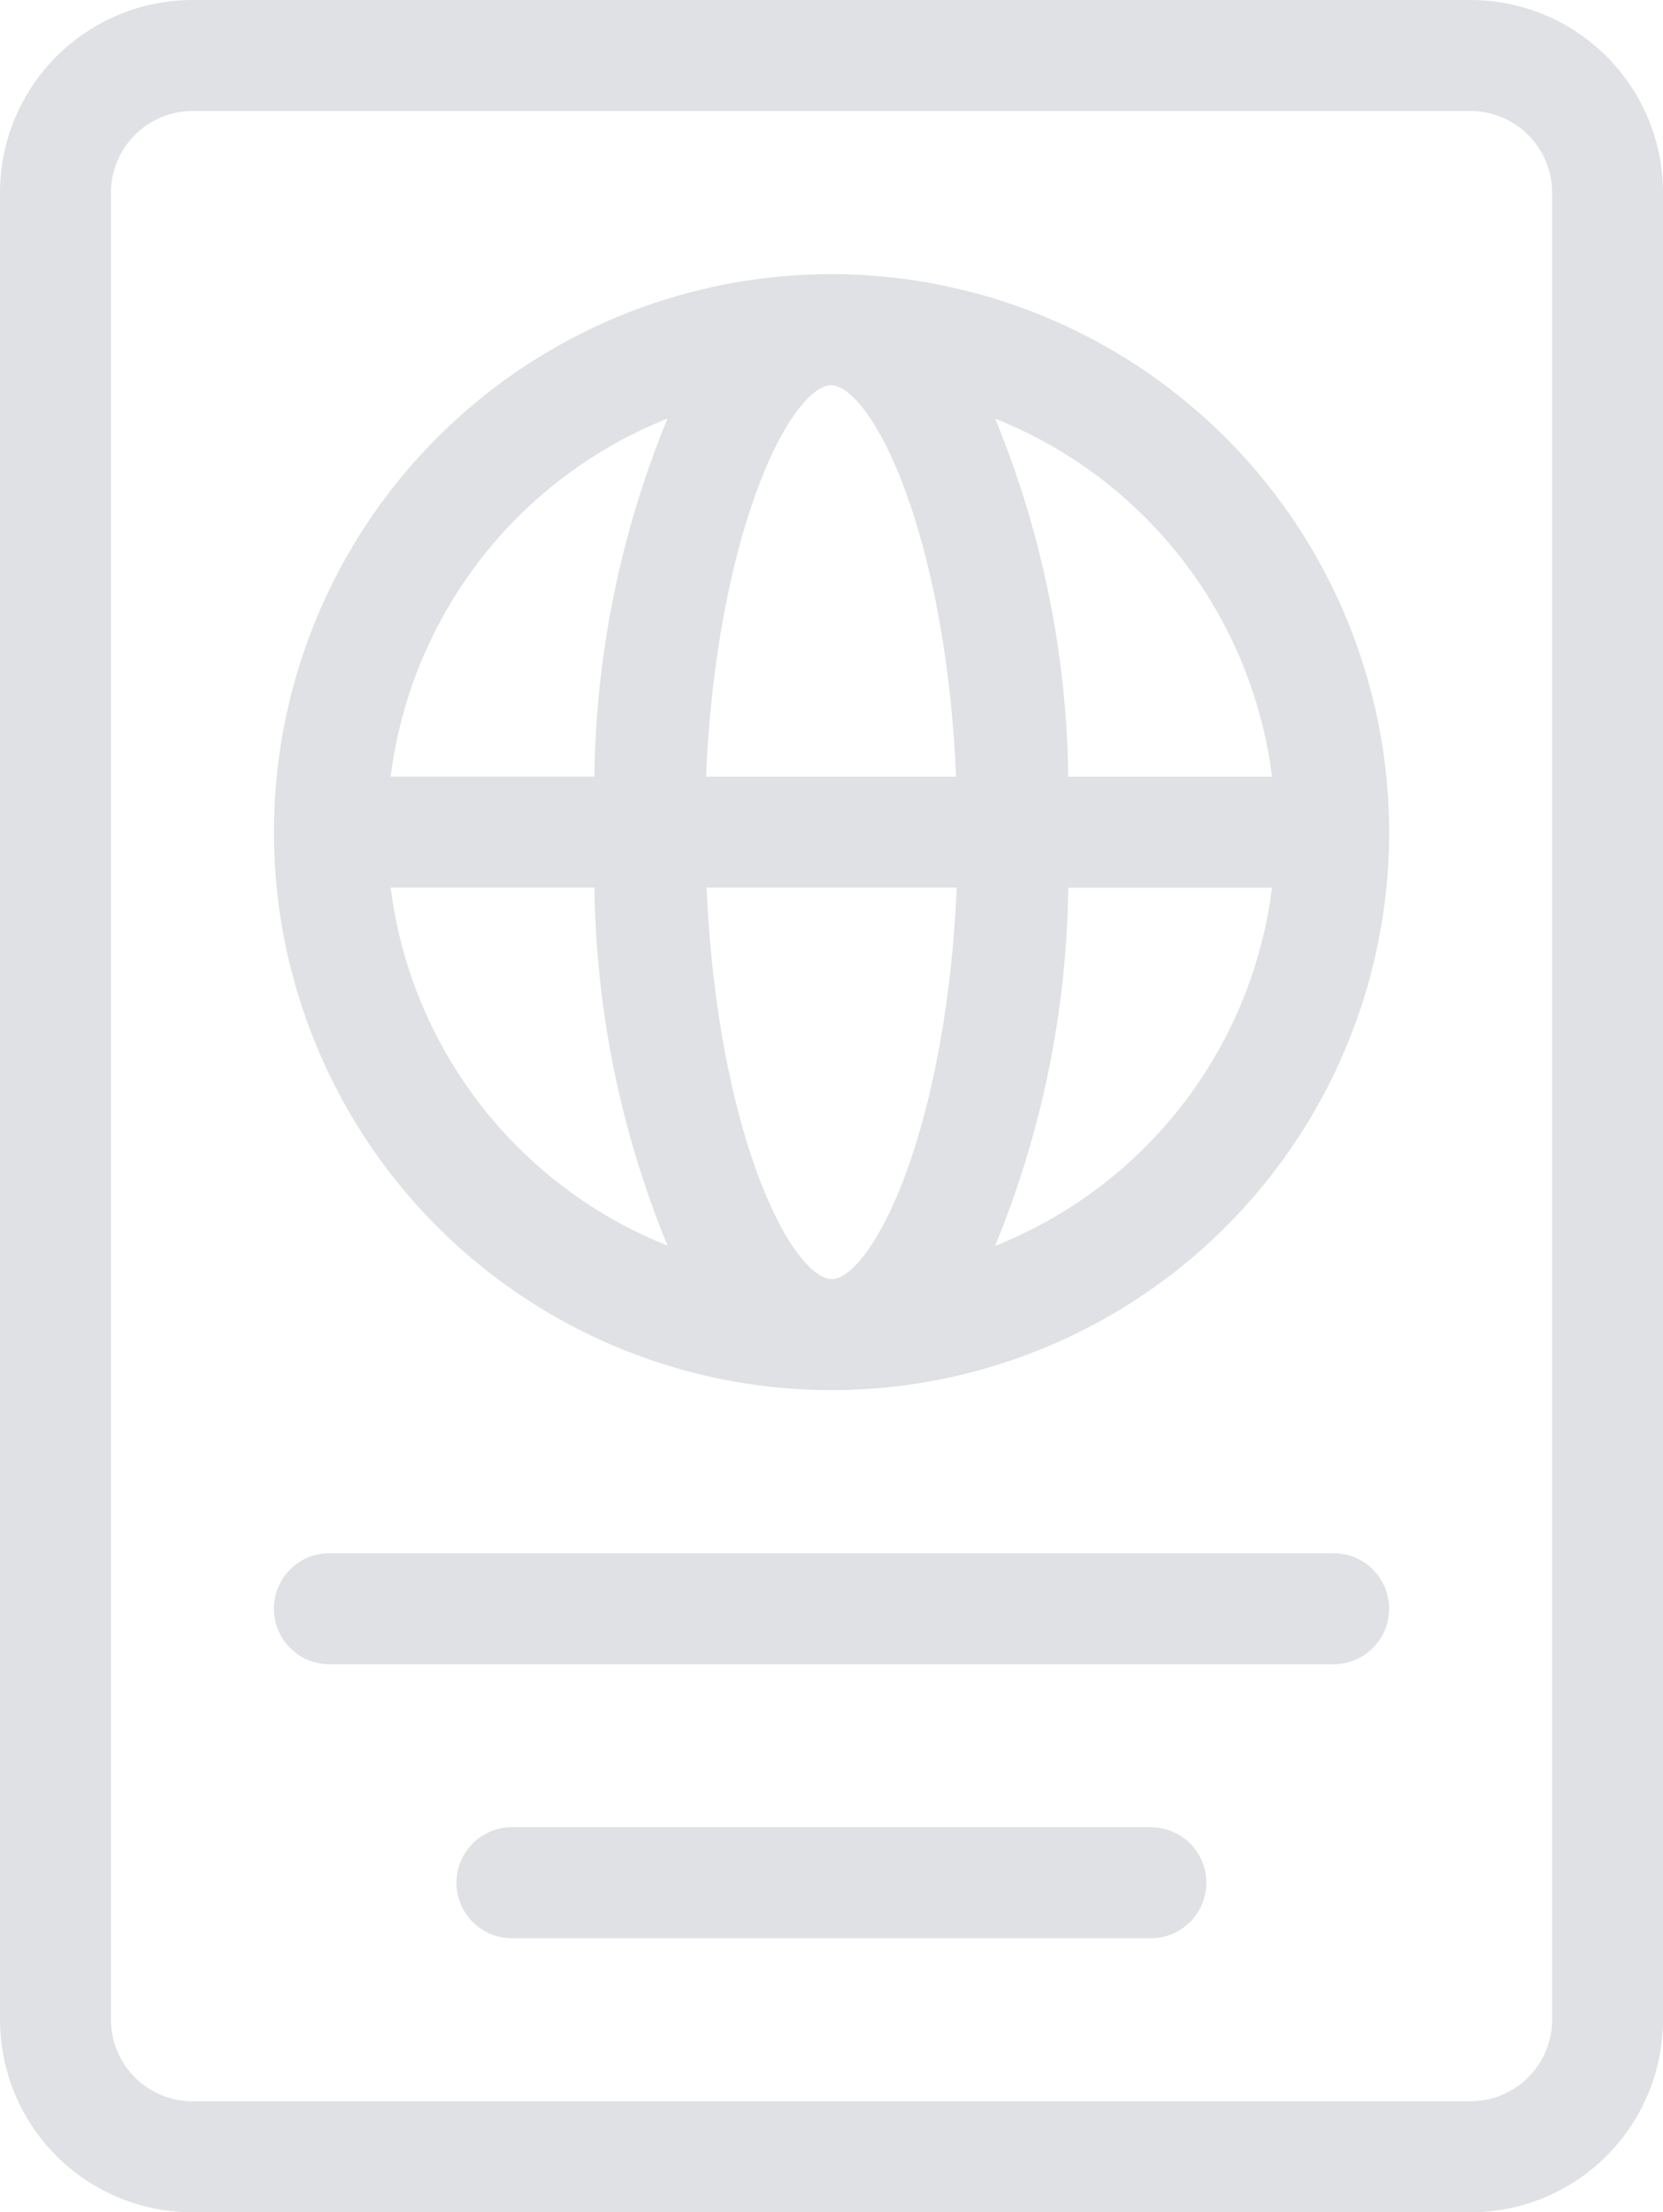<svg xmlns="http://www.w3.org/2000/svg" width="16.949" height="22.532" viewBox="0 0 16.949 22.532"><g transform="translate(0.1 0.1)"><path d="M138.7,362.667H128.465a.465.465,0,1,0,0,.931H138.7a.465.465,0,1,0,0-.931Z" transform="translate(-125.208 -346.848)" fill="#dfe1e4" stroke="#dfe1e4" stroke-width="0.2"/><path d="M177.645,426.667h-6.514a.465.465,0,1,0,0,.93h6.513a.465.465,0,1,0,0-.93Z" transform="translate(-166.014 -408.057)" fill="#dfe1e4" stroke="#dfe1e4" stroke-width="0.2"/><path d="M133.583,64a5.583,5.583,0,1,0,5.583,5.583A5.589,5.589,0,0,0,133.583,64Zm-4.605,6.048h2.288a9.8,9.8,0,0,0,.828,3.92A4.633,4.633,0,0,1,128.978,70.048Zm2.288-.931h-2.288a4.633,4.633,0,0,1,3.116-3.92A9.8,9.8,0,0,0,131.265,69.118Zm2.318,5.118c-.523,0-1.29-1.658-1.378-4.187h2.757C134.873,72.577,134.106,74.236,133.583,74.236ZM132.2,69.118c.088-2.529.855-4.187,1.378-4.187s1.29,1.658,1.378,4.187Zm2.868,4.851a9.8,9.8,0,0,0,.828-3.92h2.288A4.633,4.633,0,0,1,135.073,73.969Zm.828-4.851a9.8,9.8,0,0,0-.828-3.92,4.633,4.633,0,0,1,3.116,3.92Z" transform="translate(-125.208 -61.208)" fill="#dfe1e4" stroke="#dfe1e4" stroke-width="0.2"/><path d="M78.888,0H65.861A1.863,1.863,0,0,0,64,1.861v18.61a1.863,1.863,0,0,0,1.861,1.861H78.888a1.863,1.863,0,0,0,1.861-1.861V1.861A1.863,1.863,0,0,0,78.888,0Zm.931,20.471a.932.932,0,0,1-.931.93H65.861a.932.932,0,0,1-.93-.93V1.861a.932.932,0,0,1,.93-.93H78.888a.932.932,0,0,1,.931.93Z" transform="translate(-64)" fill="#dfe1e4" stroke="#dfe1e4" stroke-width="0.2"/></g></svg>